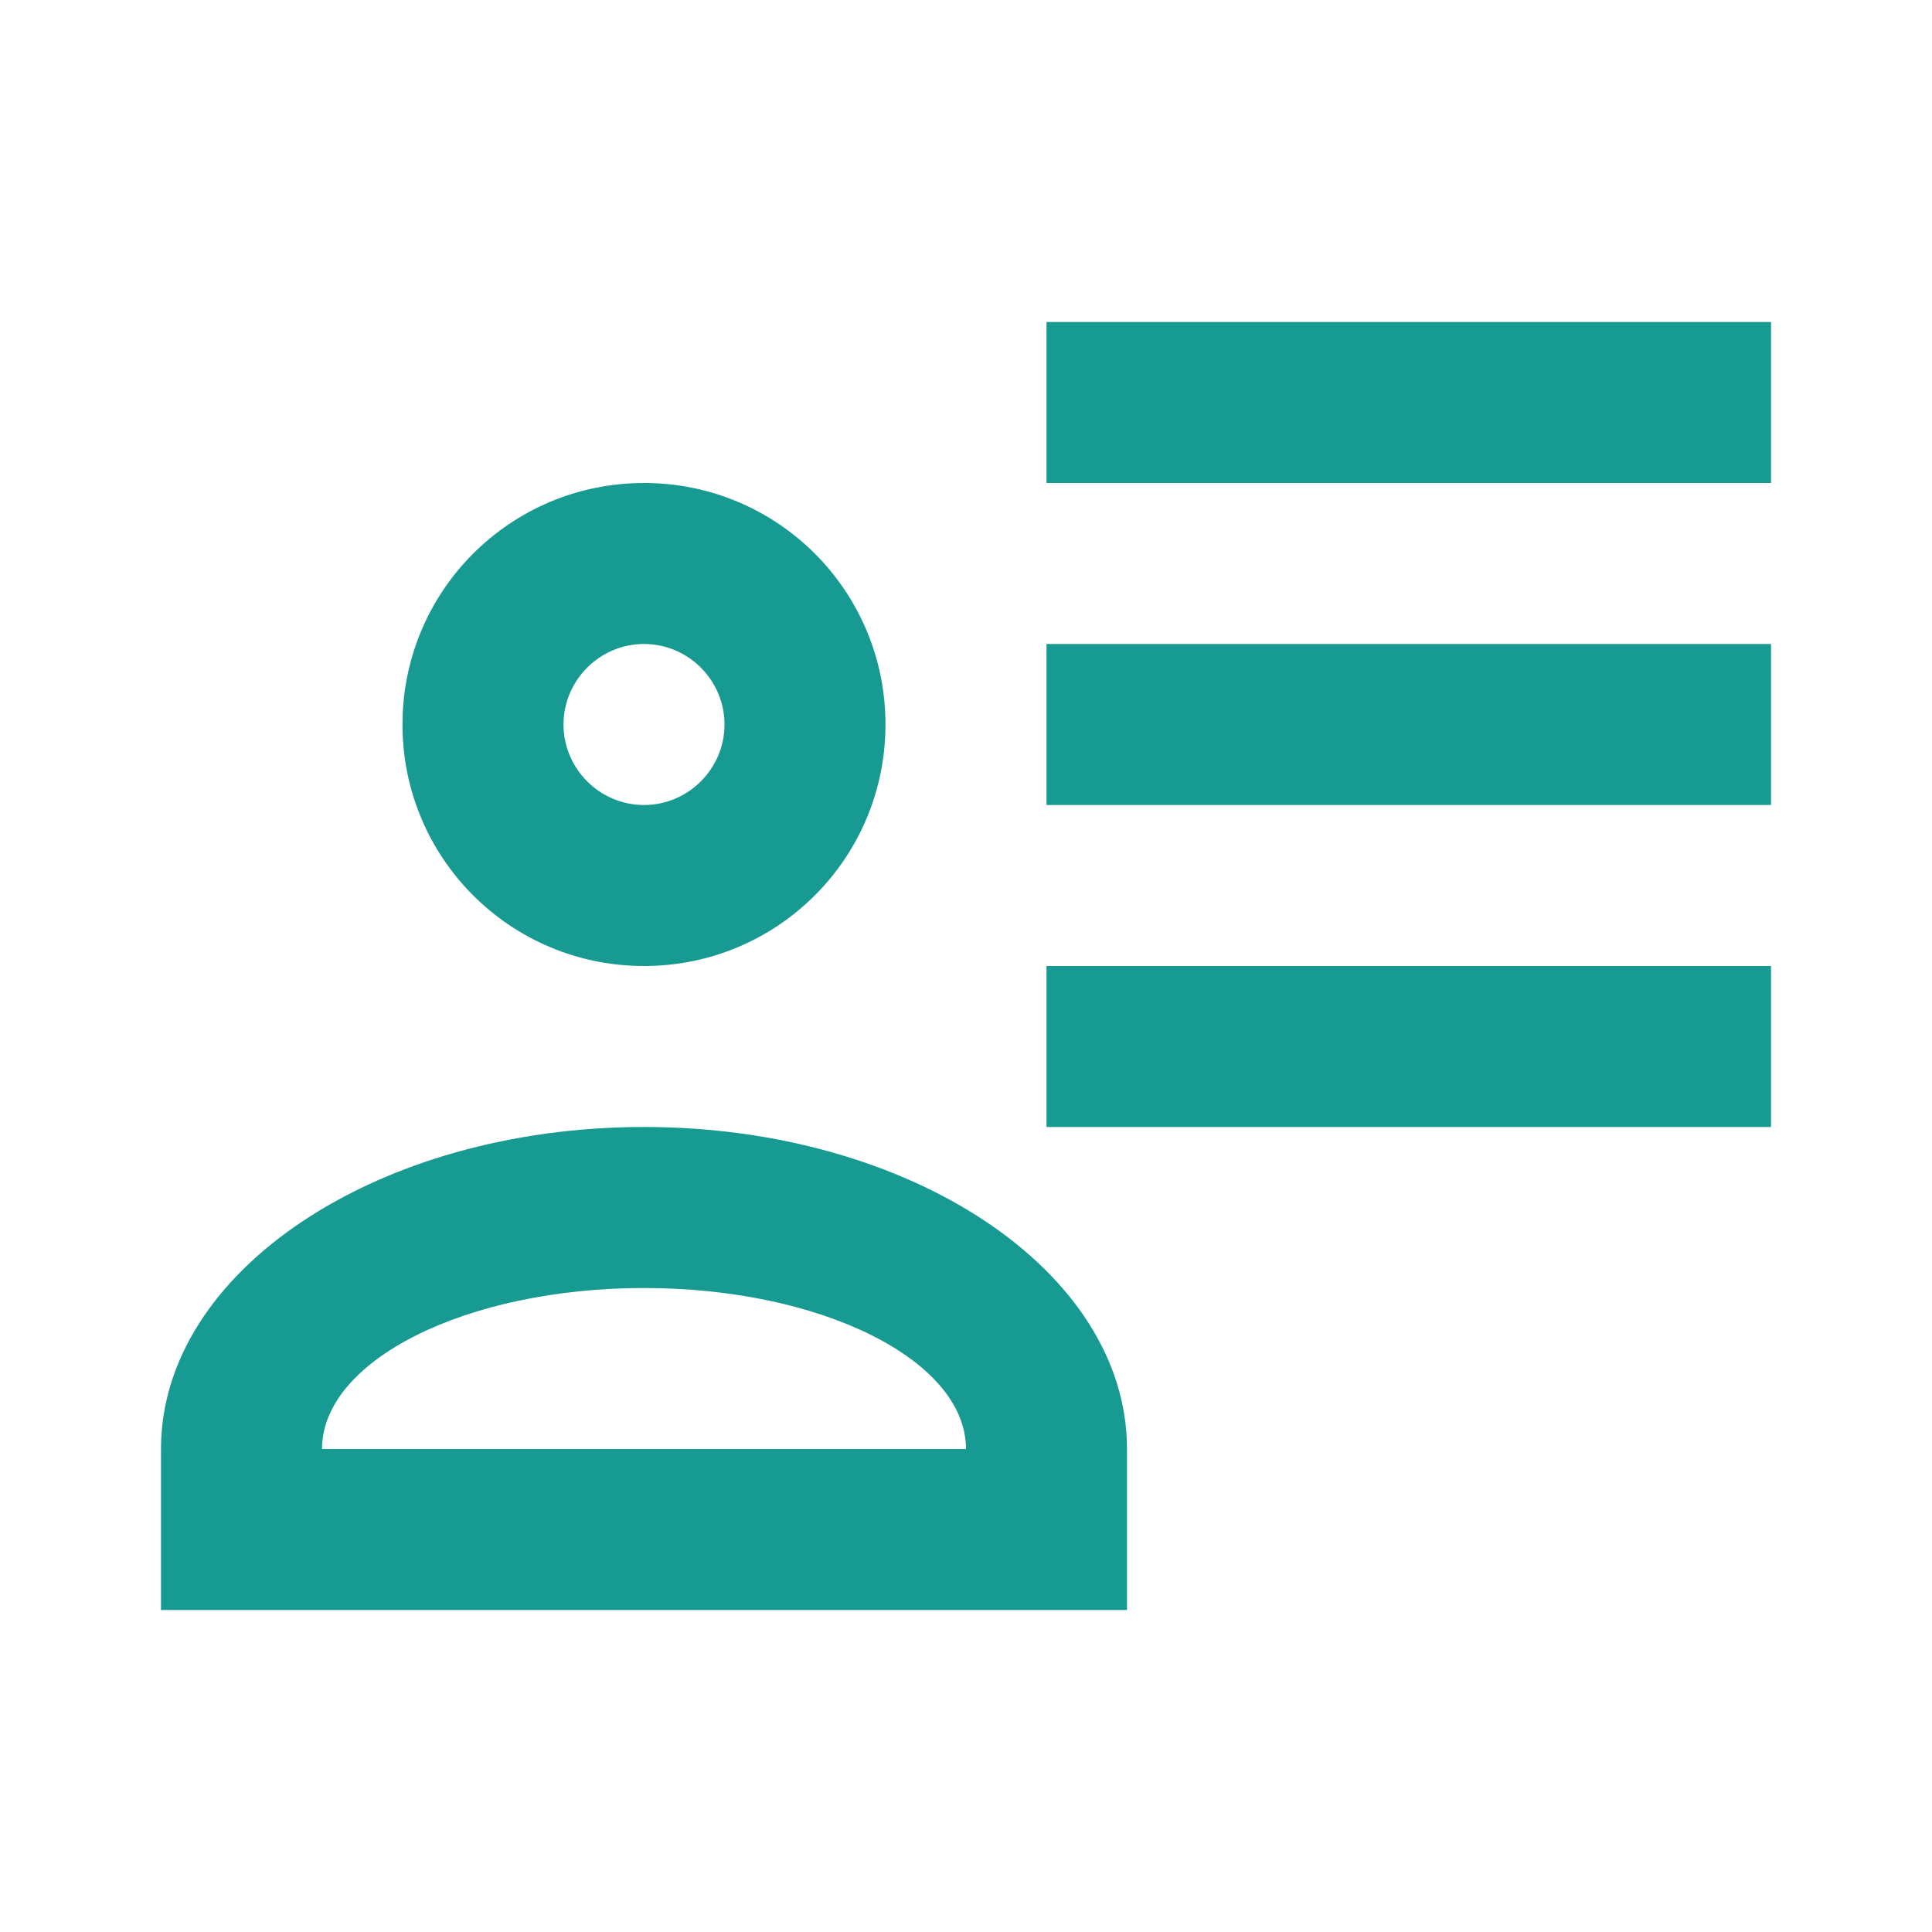 <svg width="37" height="37" viewBox="0 0 37 37" fill="none" xmlns="http://www.w3.org/2000/svg">
<path d="M16.958 13.875C16.958 16.434 14.893 18.5 12.333 18.5C9.774 18.5 7.708 16.434 7.708 13.875C7.708 11.316 9.774 9.25 12.333 9.25C14.893 9.25 16.958 11.316 16.958 13.875ZM21.583 30.833H3.083V27.75C3.083 24.343 7.23 21.583 12.333 21.583C17.436 21.583 21.583 24.343 21.583 27.75M10.792 13.875C10.792 14.723 11.486 15.417 12.333 15.417C13.181 15.417 13.875 14.723 13.875 13.875C13.875 13.027 13.181 12.333 12.333 12.333C11.486 12.333 10.792 13.027 10.792 13.875ZM6.167 27.75H18.5C18.5 26.054 15.741 24.667 12.333 24.667C8.926 24.667 6.167 26.054 6.167 27.75ZM33.917 18.5V21.583H20.042V18.5M33.917 12.333V15.417H20.042V12.333M33.917 6.167V9.25H20.042V6.167H33.917Z" fill="#169A92"/>
</svg>
